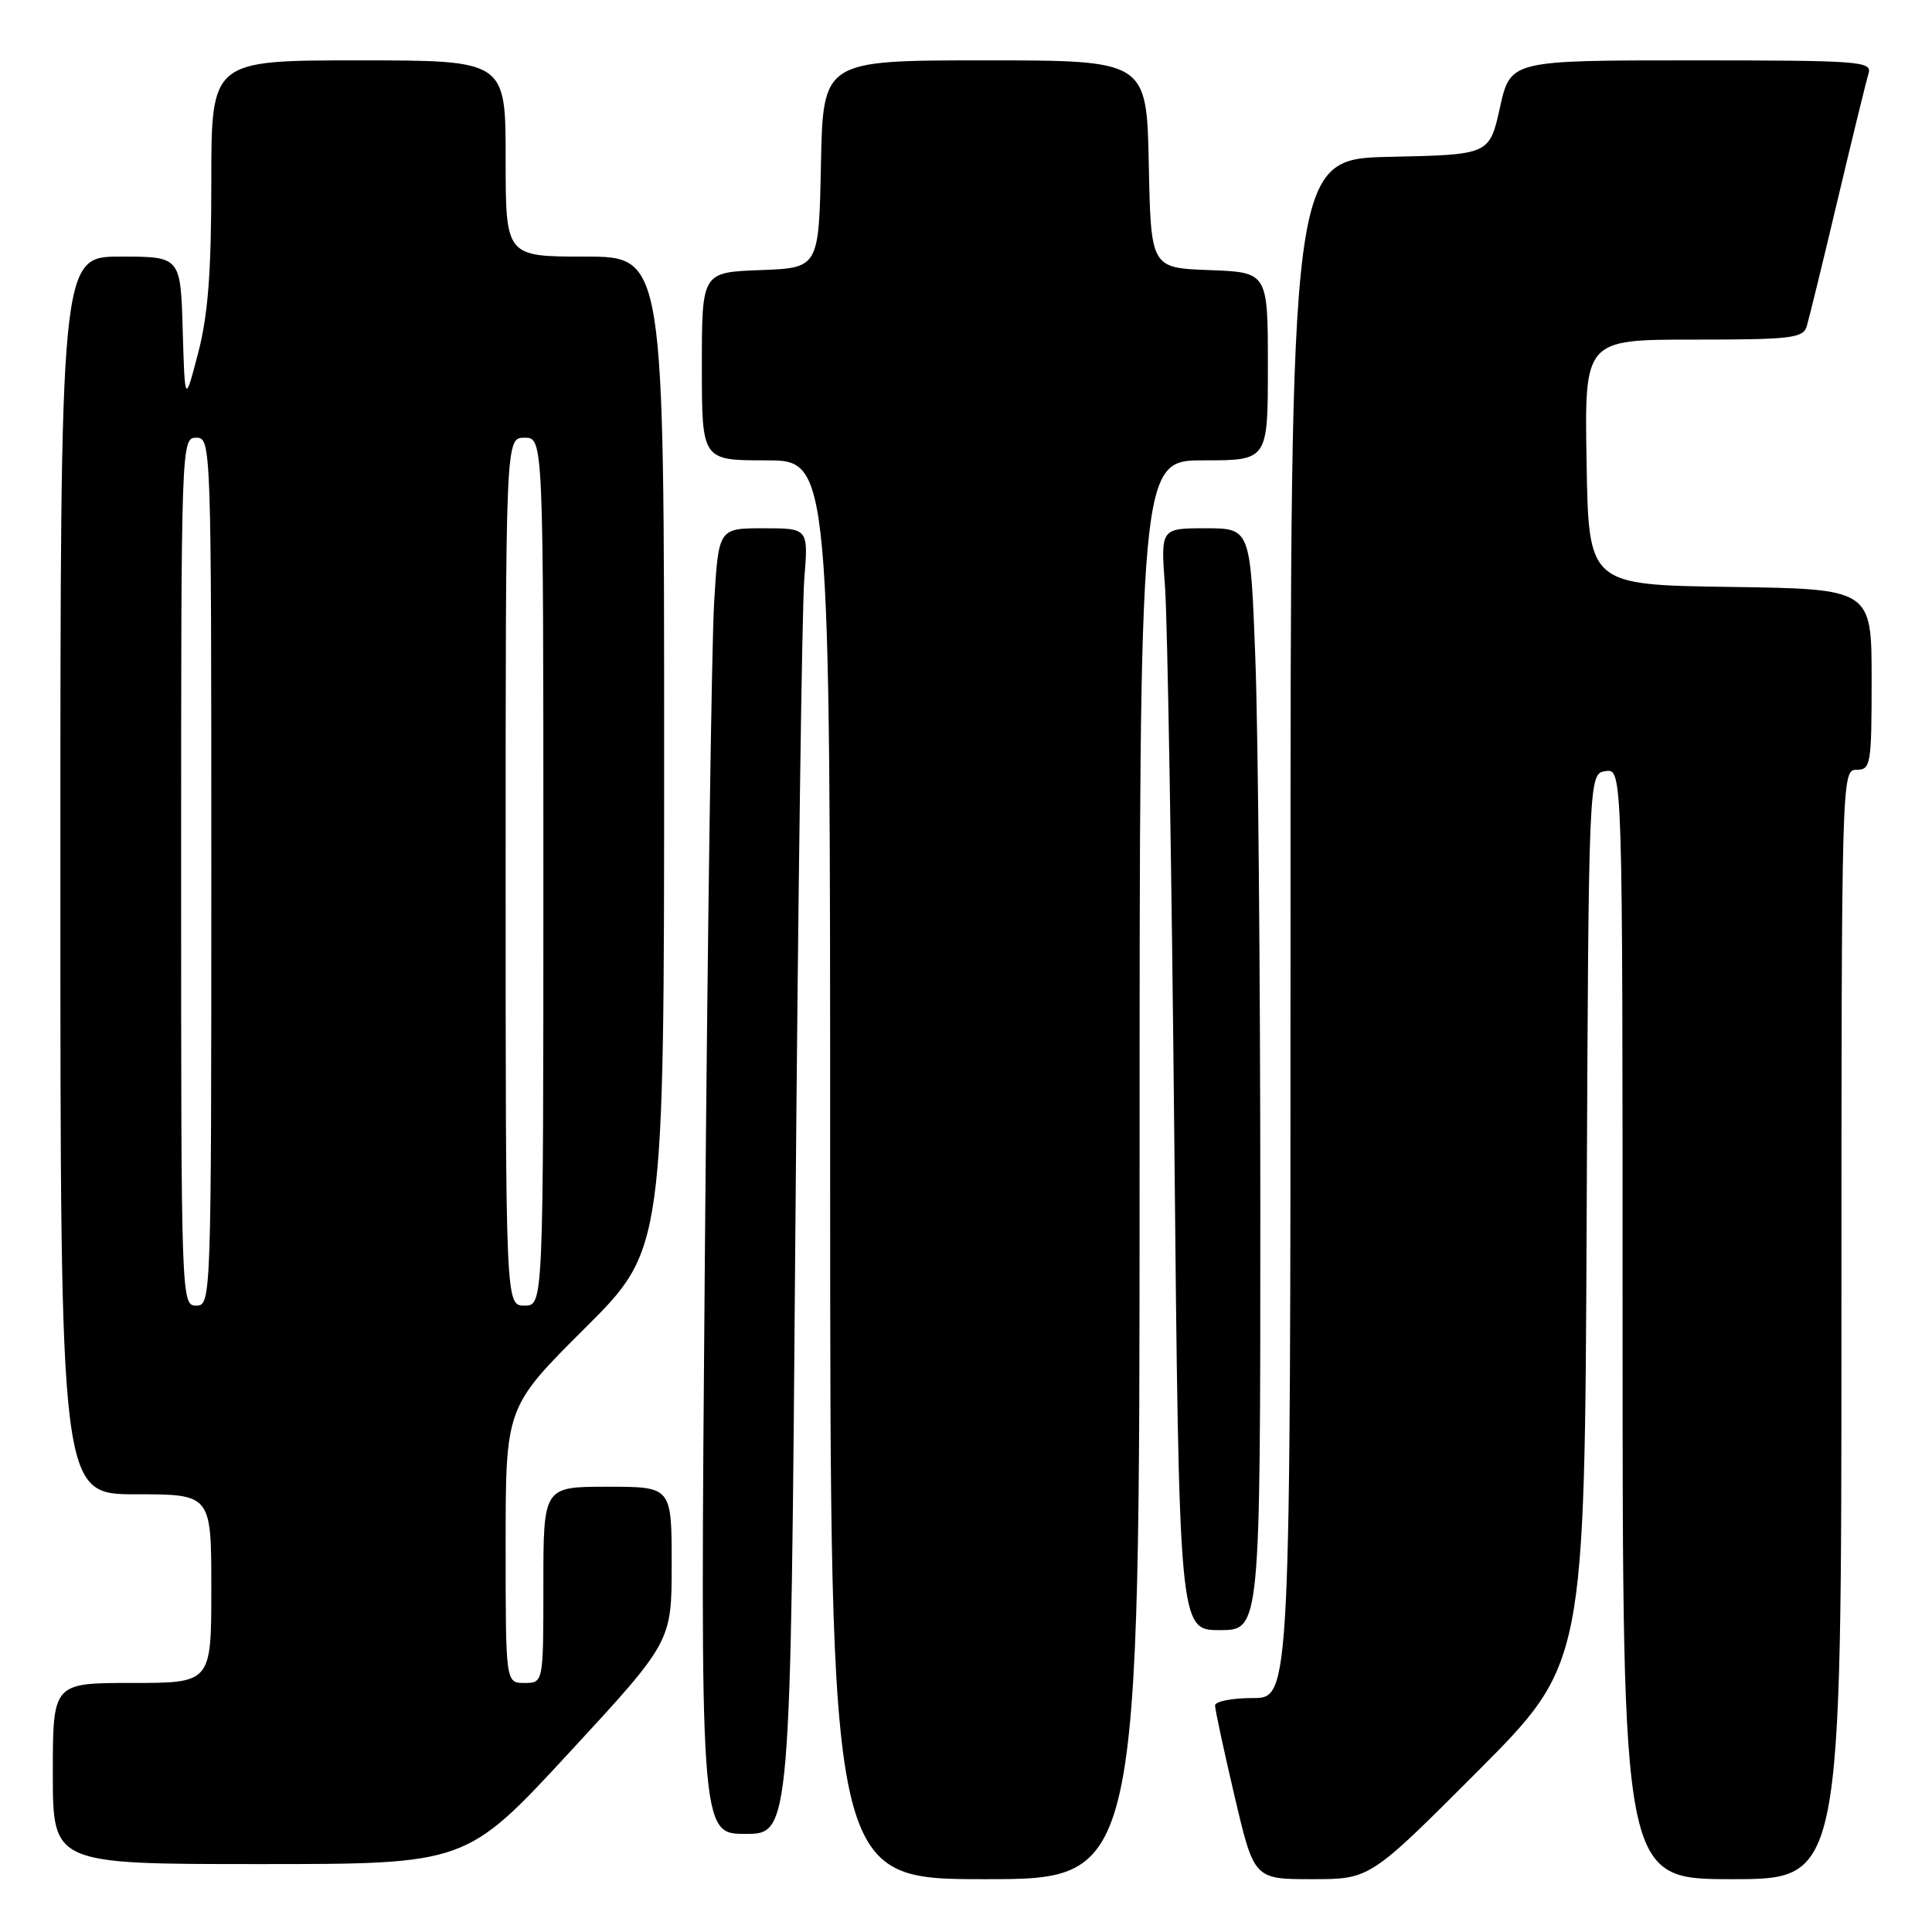 <?xml version="1.0" encoding="UTF-8" standalone="no"?>
<!DOCTYPE svg PUBLIC "-//W3C//DTD SVG 1.1//EN" "http://www.w3.org/Graphics/SVG/1.1/DTD/svg11.dtd" >
<svg xmlns="http://www.w3.org/2000/svg" xmlns:xlink="http://www.w3.org/1999/xlink" version="1.1" viewBox="0 0 256 256">
 <g >
 <path fill="currentColor"
d=" M 151.00 155.00 C 151.00 61.00 151.00 61.00 159.50 61.00 C 168.00 61.00 168.00 61.00 168.00 48.54 C 168.00 36.08 168.00 36.08 160.25 35.79 C 152.50 35.50 152.50 35.50 152.22 21.75 C 151.94 8.00 151.94 8.00 130.50 8.00 C 109.06 8.00 109.06 8.00 108.78 21.75 C 108.50 35.50 108.50 35.50 100.75 35.79 C 93.00 36.08 93.00 36.08 93.00 48.54 C 93.00 61.00 93.00 61.00 101.50 61.00 C 110.00 61.00 110.00 61.00 110.00 155.00 C 110.00 249.00 110.00 249.00 130.50 249.00 C 151.00 249.00 151.00 249.00 151.00 155.00 Z  M 195.75 234.75 C 209.98 220.49 209.98 220.49 210.24 161.50 C 210.50 102.50 210.50 102.50 212.75 102.18 C 215.00 101.86 215.00 101.86 215.00 175.43 C 215.00 249.00 215.00 249.00 229.50 249.00 C 244.00 249.00 244.00 249.00 244.00 175.50 C 244.00 102.67 244.02 102.00 246.00 102.00 C 247.89 102.00 248.00 101.33 248.00 90.02 C 248.00 78.04 248.00 78.04 229.25 77.77 C 210.50 77.50 210.50 77.50 210.23 61.25 C 209.95 45.00 209.95 45.00 224.41 45.00 C 237.31 45.00 238.92 44.81 239.40 43.25 C 239.69 42.29 241.54 34.75 243.49 26.50 C 245.45 18.25 247.29 10.71 247.59 9.75 C 248.10 8.12 246.53 8.00 224.14 8.00 C 200.14 8.00 200.14 8.00 198.75 14.25 C 197.36 20.50 197.36 20.50 184.18 20.78 C 171.00 21.06 171.00 21.06 171.00 123.03 C 171.00 225.00 171.00 225.00 166.00 225.00 C 163.25 225.00 161.00 225.44 161.00 225.98 C 161.00 226.52 162.16 231.92 163.58 237.98 C 166.17 249.00 166.17 249.00 173.85 249.00 C 181.53 249.00 181.53 249.00 195.75 234.75 Z  M 75.39 232.27 C 89.00 217.54 89.00 217.54 89.00 207.27 C 89.00 197.00 89.00 197.00 80.50 197.00 C 72.00 197.00 72.00 197.00 72.00 210.00 C 72.00 223.00 72.00 223.00 69.50 223.00 C 67.00 223.00 67.00 223.00 67.00 204.73 C 67.00 186.46 67.00 186.46 77.50 176.00 C 88.00 165.54 88.00 165.54 88.00 99.77 C 88.00 34.00 88.00 34.00 77.50 34.00 C 67.00 34.00 67.00 34.00 67.00 21.00 C 67.00 8.00 67.00 8.00 47.50 8.00 C 28.00 8.00 28.00 8.00 28.00 24.04 C 28.00 36.10 27.57 41.75 26.25 46.79 C 24.50 53.50 24.50 53.50 24.21 43.75 C 23.93 34.00 23.93 34.00 15.96 34.00 C 8.00 34.00 8.00 34.00 8.00 116.00 C 8.00 198.00 8.00 198.00 18.00 198.00 C 28.00 198.00 28.00 198.00 28.00 210.50 C 28.00 223.00 28.00 223.00 17.50 223.00 C 7.00 223.00 7.00 223.00 7.00 235.00 C 7.00 247.00 7.00 247.00 34.39 247.00 C 61.78 247.00 61.78 247.00 75.39 232.27 Z  M 105.39 163.25 C 105.74 119.39 106.27 80.46 106.57 76.75 C 107.12 70.00 107.12 70.00 101.17 70.00 C 95.22 70.00 95.22 70.00 94.63 79.75 C 94.30 85.11 93.75 124.04 93.40 166.25 C 92.76 243.00 92.76 243.00 98.76 243.00 C 104.76 243.00 104.76 243.00 105.39 163.25 Z  M 167.00 160.25 C 167.00 129.59 166.70 96.74 166.34 87.25 C 165.69 70.00 165.69 70.00 159.74 70.00 C 153.79 70.00 153.79 70.00 154.37 77.75 C 154.69 82.01 155.25 114.86 155.60 150.75 C 156.24 216.00 156.24 216.00 161.62 216.00 C 167.00 216.00 167.00 216.00 167.00 160.25 Z  M 24.00 115.50 C 24.00 58.67 24.02 58.00 26.00 58.00 C 27.98 58.00 28.00 58.67 28.00 115.50 C 28.00 172.33 27.98 173.00 26.00 173.00 C 24.02 173.00 24.00 172.33 24.00 115.50 Z  M 67.00 115.50 C 67.00 58.00 67.00 58.00 69.50 58.00 C 72.00 58.00 72.00 58.00 72.00 115.50 C 72.00 173.00 72.00 173.00 69.50 173.00 C 67.00 173.00 67.00 173.00 67.00 115.50 Z "/>
</g>
</svg>
